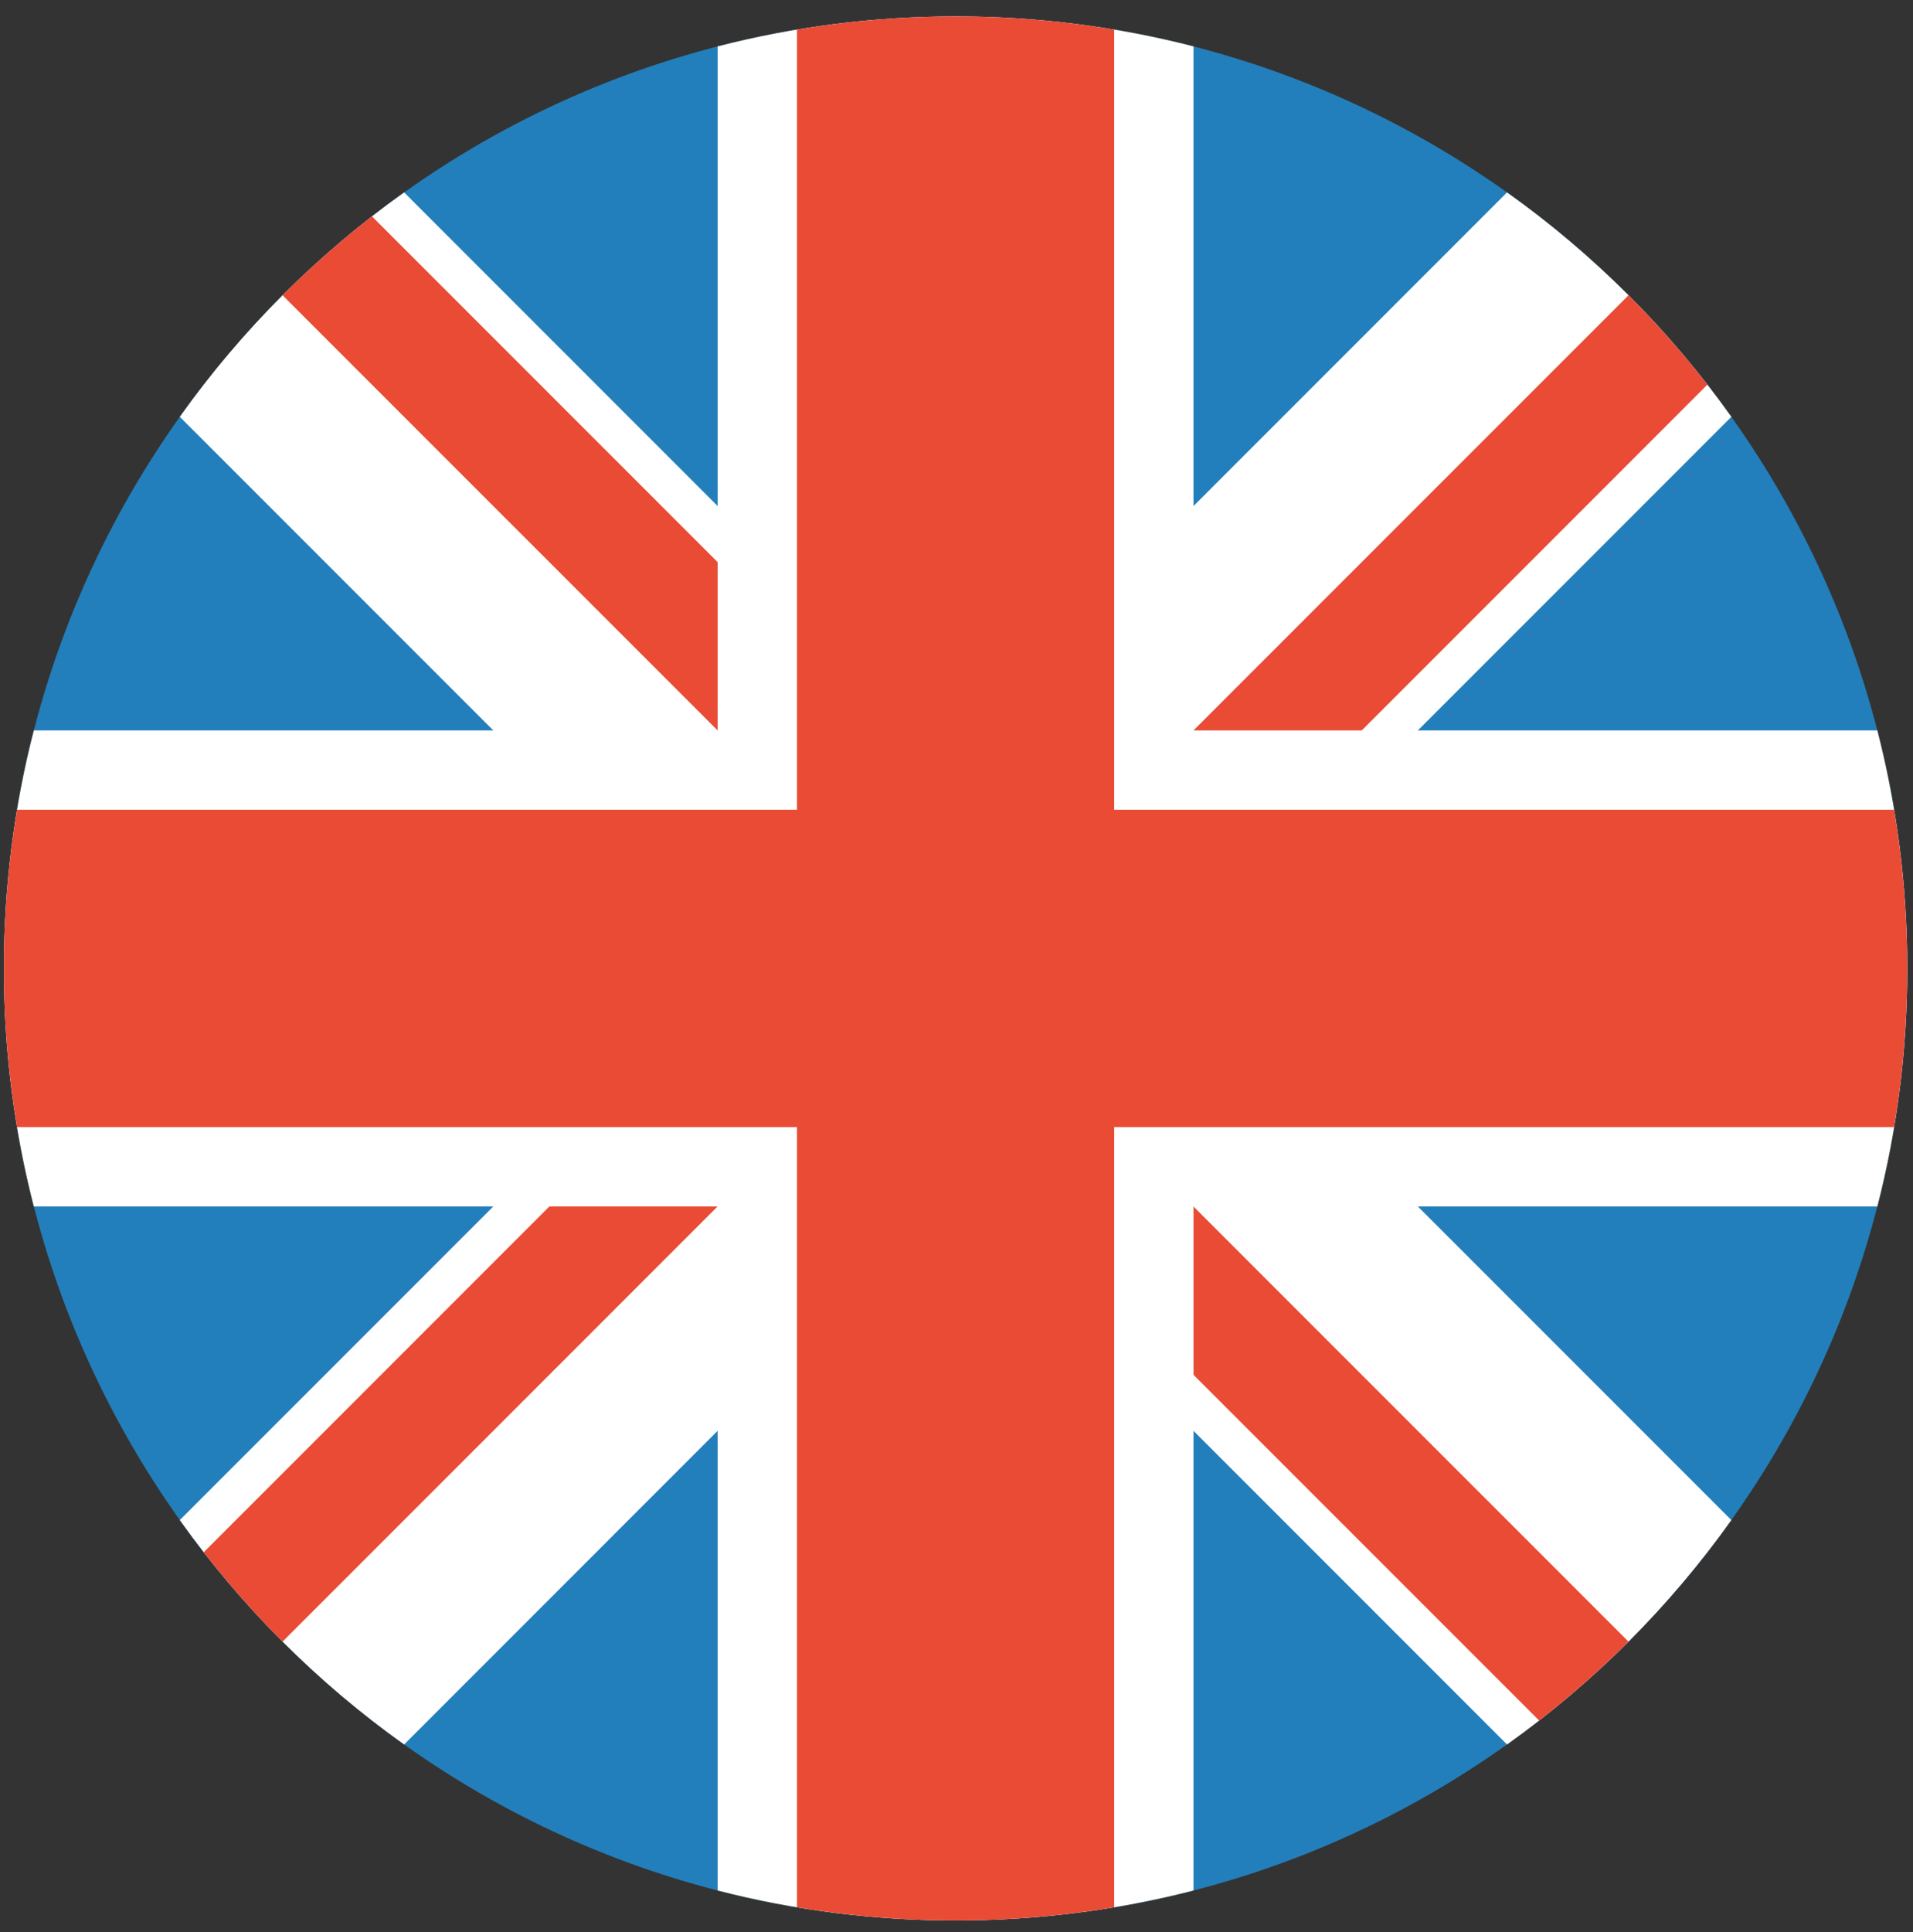 <svg width="103" height="104" viewBox="0 0 103 104" fill="none" xmlns="http://www.w3.org/2000/svg">
<rect x="0" y="0" width="103" height="104" fill="#333333" stroke="none"/>
<g id="United kingdom" clip-path="url(#clip0_0_2765)">
<g id="Group">
<path id="Vector" d="M51.45 103.369C23.15 103.369 0.208 80.427 0.208 52.126C0.208 23.826 23.15 0.884 51.45 0.884C79.751 0.884 102.693 23.826 102.693 52.126C102.693 80.427 79.751 103.369 51.45 103.369Z" fill="#227FBB"/>
<path id="Vector_2" fill-rule="evenodd" clip-rule="evenodd" d="M81.141 10.357L51.45 40.048L21.759 10.357C17.089 13.683 13.007 17.765 9.681 22.435L39.372 52.126L9.681 81.817C13.007 86.487 17.089 90.569 21.759 93.895L51.45 64.204L81.141 93.895C85.811 90.569 89.893 86.487 93.219 81.817L63.528 52.126L93.219 22.435C89.893 17.765 85.811 13.683 81.141 10.357Z" fill="white"/>
<path id="Vector_3" fill-rule="evenodd" clip-rule="evenodd" d="M20.026 11.645C18.335 12.96 16.727 14.377 15.213 15.893L48.429 49.105L52.958 44.574L20.026 11.645ZM87.683 15.893L54.467 49.107L58.998 53.636L91.93 20.704C90.615 19.014 89.196 17.407 87.681 15.893H87.683ZM10.969 83.549C12.283 85.239 13.7 86.847 15.213 88.361L48.429 55.145L43.899 50.617L10.969 83.549ZM82.869 92.608C84.559 91.293 86.167 89.874 87.681 88.359L54.465 55.145L49.937 59.676L82.871 92.608H82.869Z" fill="#E94B35"/>
<path id="Vector_4" fill-rule="evenodd" clip-rule="evenodd" d="M38.64 2.498V39.316H1.822C0.769 43.411 0.208 47.702 0.208 52.126C0.208 56.55 0.769 60.842 1.822 64.937H38.64V101.754C42.825 102.83 47.129 103.372 51.45 103.369C55.874 103.369 60.166 102.807 64.261 101.754V64.937H101.079C102.154 60.752 102.696 56.447 102.693 52.126C102.693 47.702 102.131 43.411 101.079 39.316H64.261V2.498C60.076 1.423 55.772 0.88 51.45 0.884C47.026 0.884 42.735 1.445 38.64 2.498Z" fill="white"/>
<path id="Vector_5" fill-rule="evenodd" clip-rule="evenodd" d="M42.91 1.592V43.585H0.917C-0.032 49.239 -0.032 55.012 0.917 60.666H42.91V102.659C48.564 103.608 54.337 103.608 59.991 102.659V60.666H101.984C102.457 57.844 102.694 54.987 102.693 52.126C102.693 49.215 102.449 46.361 101.984 43.585H59.991V1.592C54.337 0.644 48.564 0.644 42.91 1.592Z" fill="#E94B35"/>
</g>
</g>
<defs>
<clipPath id="clip0_0_2765">
<rect width="102.485" height="102.485" fill="white" transform="matrix(-1 0 0 1 102.696 0.884)"/>
</clipPath>
</defs>
</svg>
